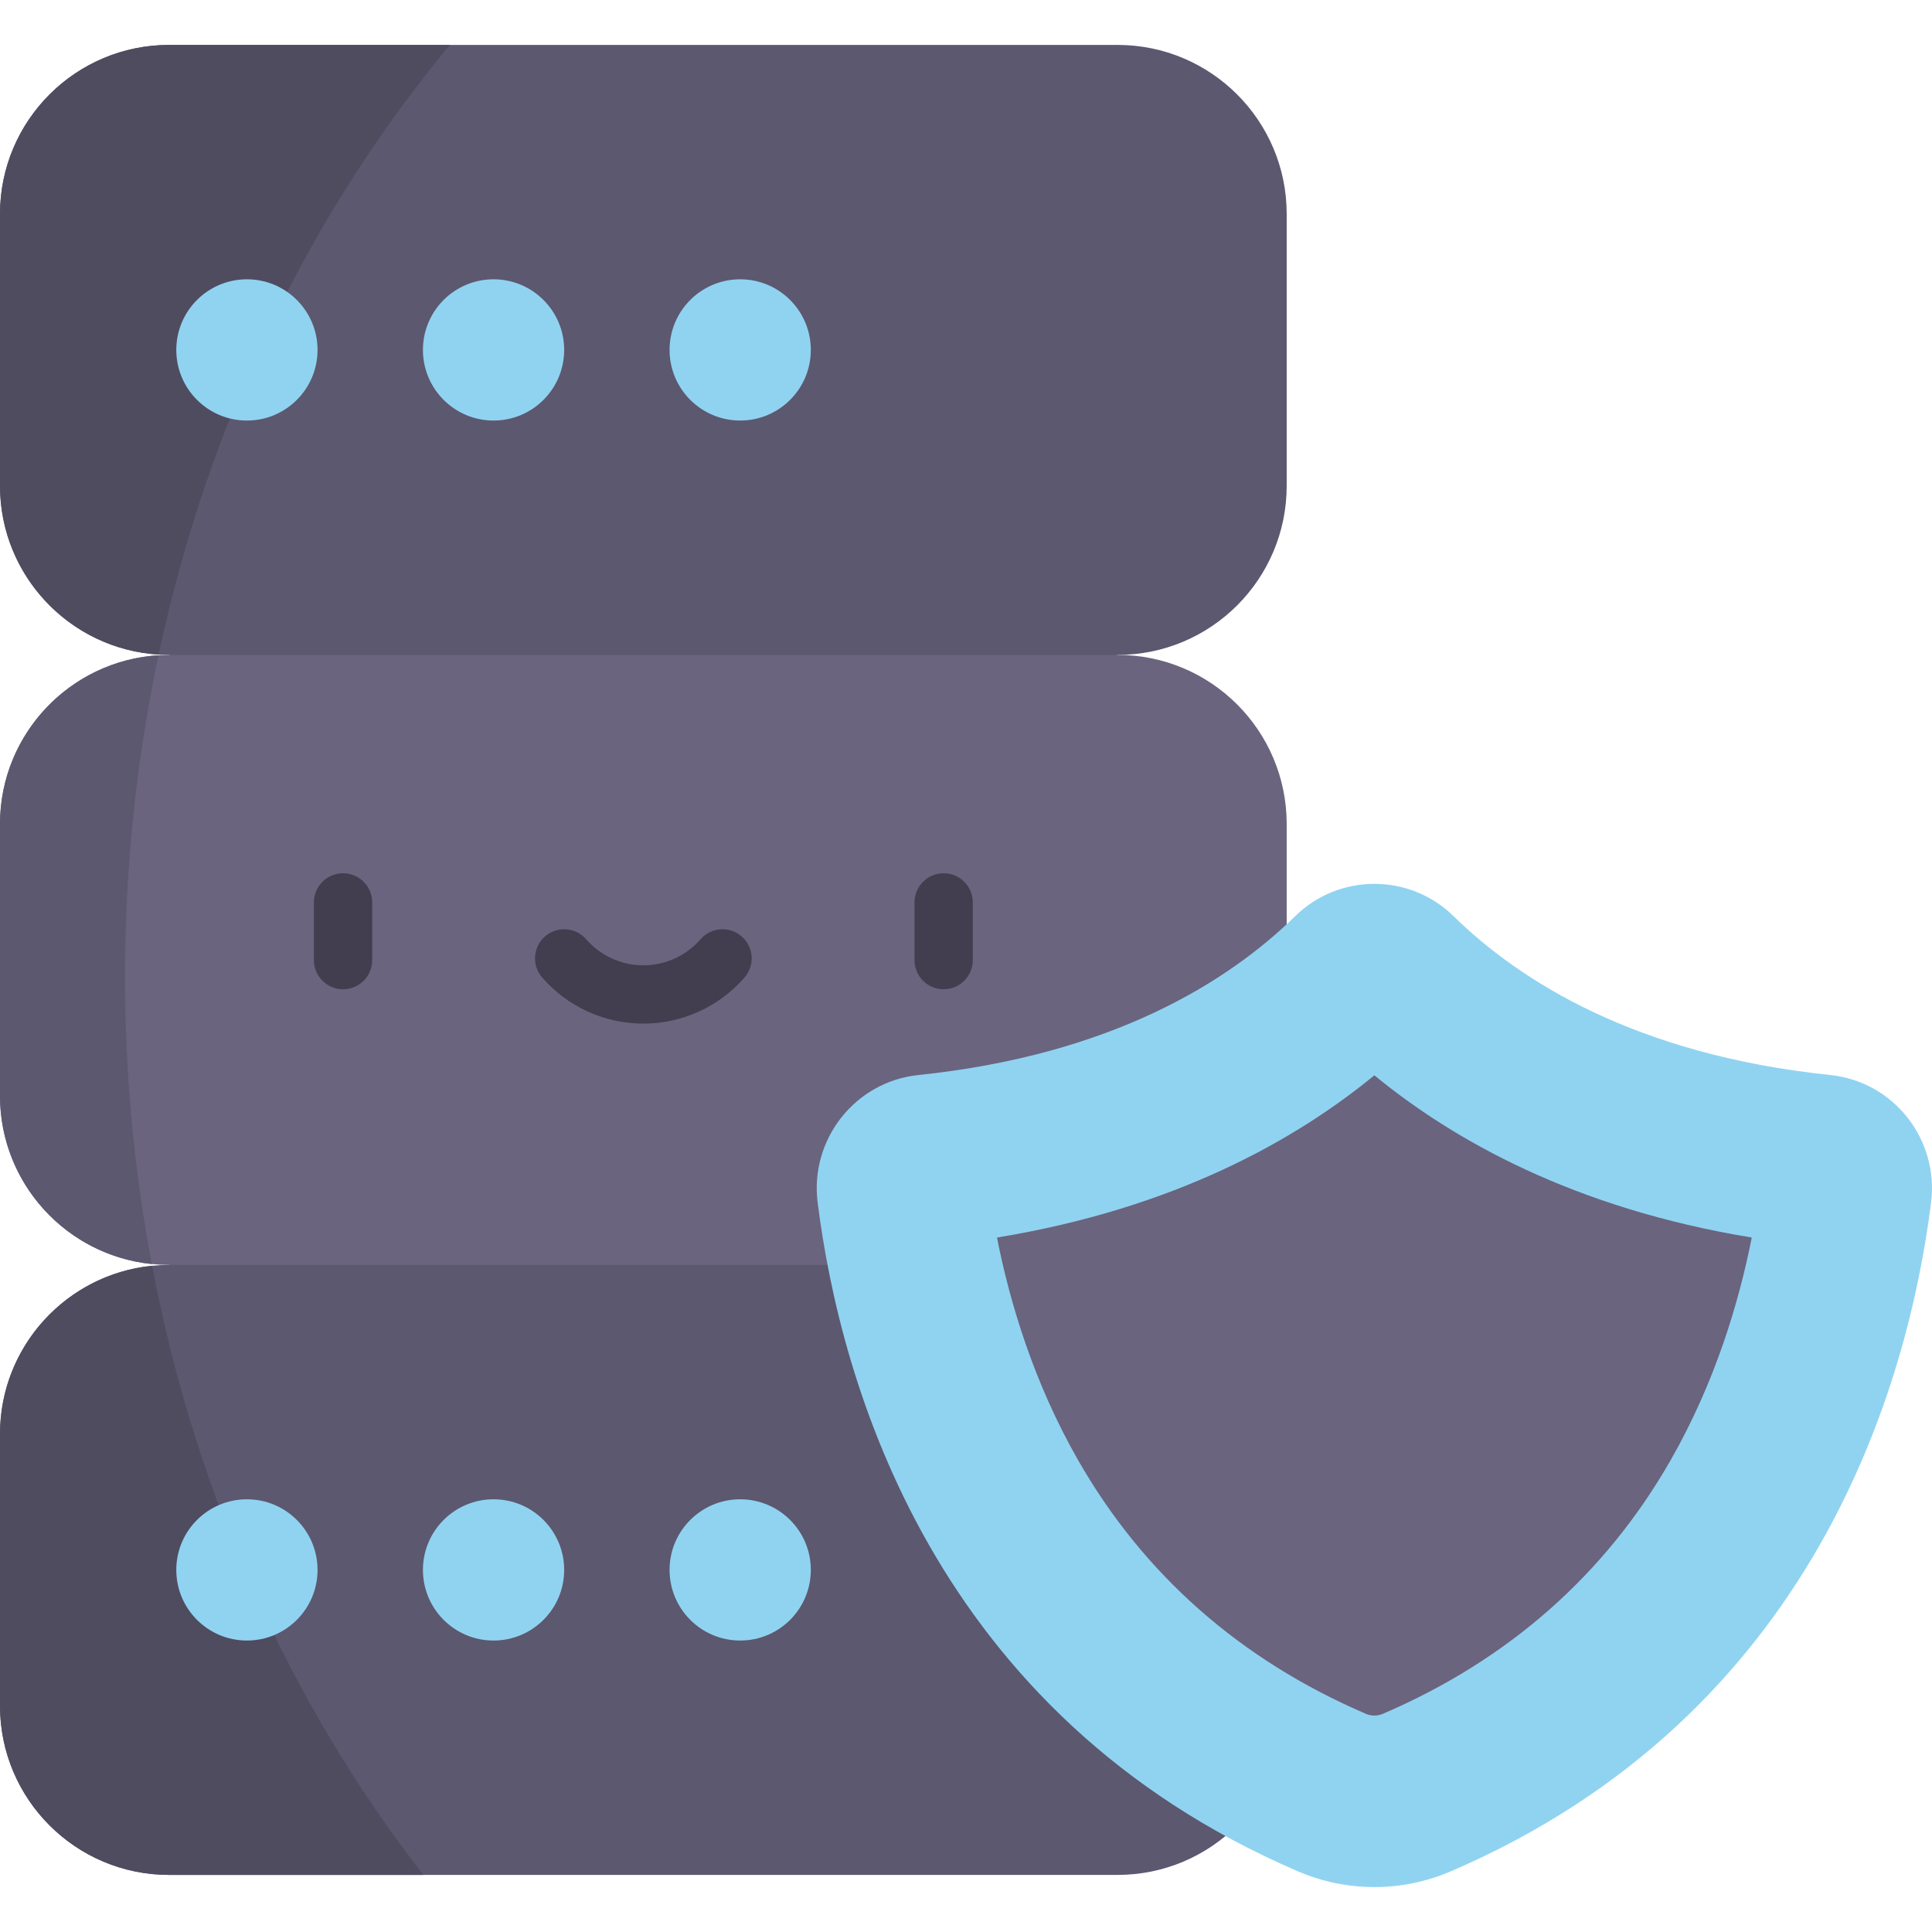 <svg id="Capa_1" enable-background="new 0 0 497 497" height="512" viewBox="0 0 497 497" width="512" xmlns="http://www.w3.org/2000/svg"><g><path d="m287.49 168.475-121.992-36.747-121.991 36.747c-24.028 0-43.507 19.479-43.507 43.508v69.904c0 24.029 19.479 43.508 43.507 43.508l121.992 36.747 121.992-36.747c24.029 0 43.507-19.479 43.507-43.508v-69.904c0-24.029-19.479-43.508-43.508-43.508z" fill="#6a647f"/><path d="m287.49 11.557h-243.983c-24.028 0-43.507 19.479-43.507 43.507v69.904c0 24.028 19.479 43.507 43.507 43.507h243.983c24.029 0 43.507-19.479 43.507-43.507v-69.904c.001-24.028-19.478-43.507-43.507-43.507z" fill="#5c586f"/><path d="m287.49 325.394h-243.983c-24.028 0-43.507 19.479-43.507 43.508v69.904c0 24.029 19.479 43.508 43.507 43.508h243.983c24.029 0 43.507-19.479 43.507-43.508v-69.904c.001-24.029-19.478-43.508-43.507-43.508z" fill="#5c586f"/><g><g><path d="m88.247 254.487c-4.142 0-7.5-3.358-7.5-7.5v-14.845c0-4.142 3.358-7.5 7.5-7.5s7.5 3.358 7.5 7.5v14.845c0 4.142-3.358 7.5-7.5 7.5z" fill="#423e4f"/></g><g><path d="m242.751 254.487c-4.142 0-7.5-3.358-7.5-7.5v-14.845c0-4.142 3.358-7.5 7.5-7.5s7.5 3.358 7.5 7.5v14.845c0 4.142-3.358 7.5-7.5 7.5z" fill="#423e4f"/></g><g><path d="m165.499 263.324c-9.973 0-19.458-4.32-26.021-11.851-2.721-3.123-2.396-7.86.727-10.582 3.123-2.721 7.861-2.396 10.582.727 3.714 4.262 9.077 6.706 14.713 6.706s10.999-2.444 14.713-6.706c2.721-3.123 7.46-3.448 10.582-.726 3.123 2.721 3.448 7.459.726 10.582-6.565 7.53-16.049 11.85-26.022 11.85z" fill="#423e4f"/></g></g><g fill="#90d3f1"><circle cx="126.965" cy="90.016" r="18.167"/><circle cx="190.412" cy="90.016" r="18.167"/><circle cx="126.965" cy="403.854" r="18.167"/><circle cx="190.412" cy="403.854" r="18.167"/><path d="m373.157 481.415c94.035-40.395 117.763-125.779 123.609-172.062 2.051-16.239-9.614-31.107-25.894-32.803-49.994-5.208-79.888-24.152-96.977-40.894-11.28-11.05-29.408-11.05-40.687 0-17.089 16.742-46.983 35.686-96.977 40.894-16.28 1.696-27.945 16.564-25.894 32.803 5.846 46.284 29.574 131.667 123.609 172.062 12.504 5.371 26.706 5.371 39.211 0z"/></g><path d="m353.551 441.318c-.763 0-1.5-.15-2.189-.447-32.275-13.864-57.17-35.8-73.994-65.197-11.439-19.989-17.596-40.573-20.903-57.325 45.654-7.472 76.838-25.1 97.087-41.728 20.248 16.63 51.432 34.256 97.085 41.728-3.307 16.751-9.463 37.335-20.903 57.325-16.824 29.397-41.719 51.333-73.994 65.197-.689.296-1.426.446-2.189.447z" fill="#6a647f"/><path d="m39.132 325.613c-21.974 2.195-39.132 20.737-39.132 43.289v69.904c0 24.029 19.479 43.508 43.507 43.508h65.401c-33.987-43.671-58.491-97.335-69.776-156.701z" fill="#4f4c5f"/><path d="m32.171 251.184c0-28.471 2.983-56.14 8.607-82.615-22.756 1.41-40.778 20.303-40.778 43.414v69.904c0 22.522 17.113 41.047 39.046 43.281-4.503-23.838-6.875-48.592-6.875-73.984z" fill="#5c586f"/><path d="m115.746 11.557h-72.239c-24.028 0-43.507 19.478-43.507 43.507v69.904c0 23.125 18.044 42.026 40.818 43.417 12.759-59.915 39.05-113.705 74.928-156.828z" fill="#4f4c5f"/><circle cx="63.518" cy="90.016" fill="#90d3f1" r="18.167"/><circle cx="63.518" cy="403.854" fill="#90d3f1" r="18.167"/></g></svg>